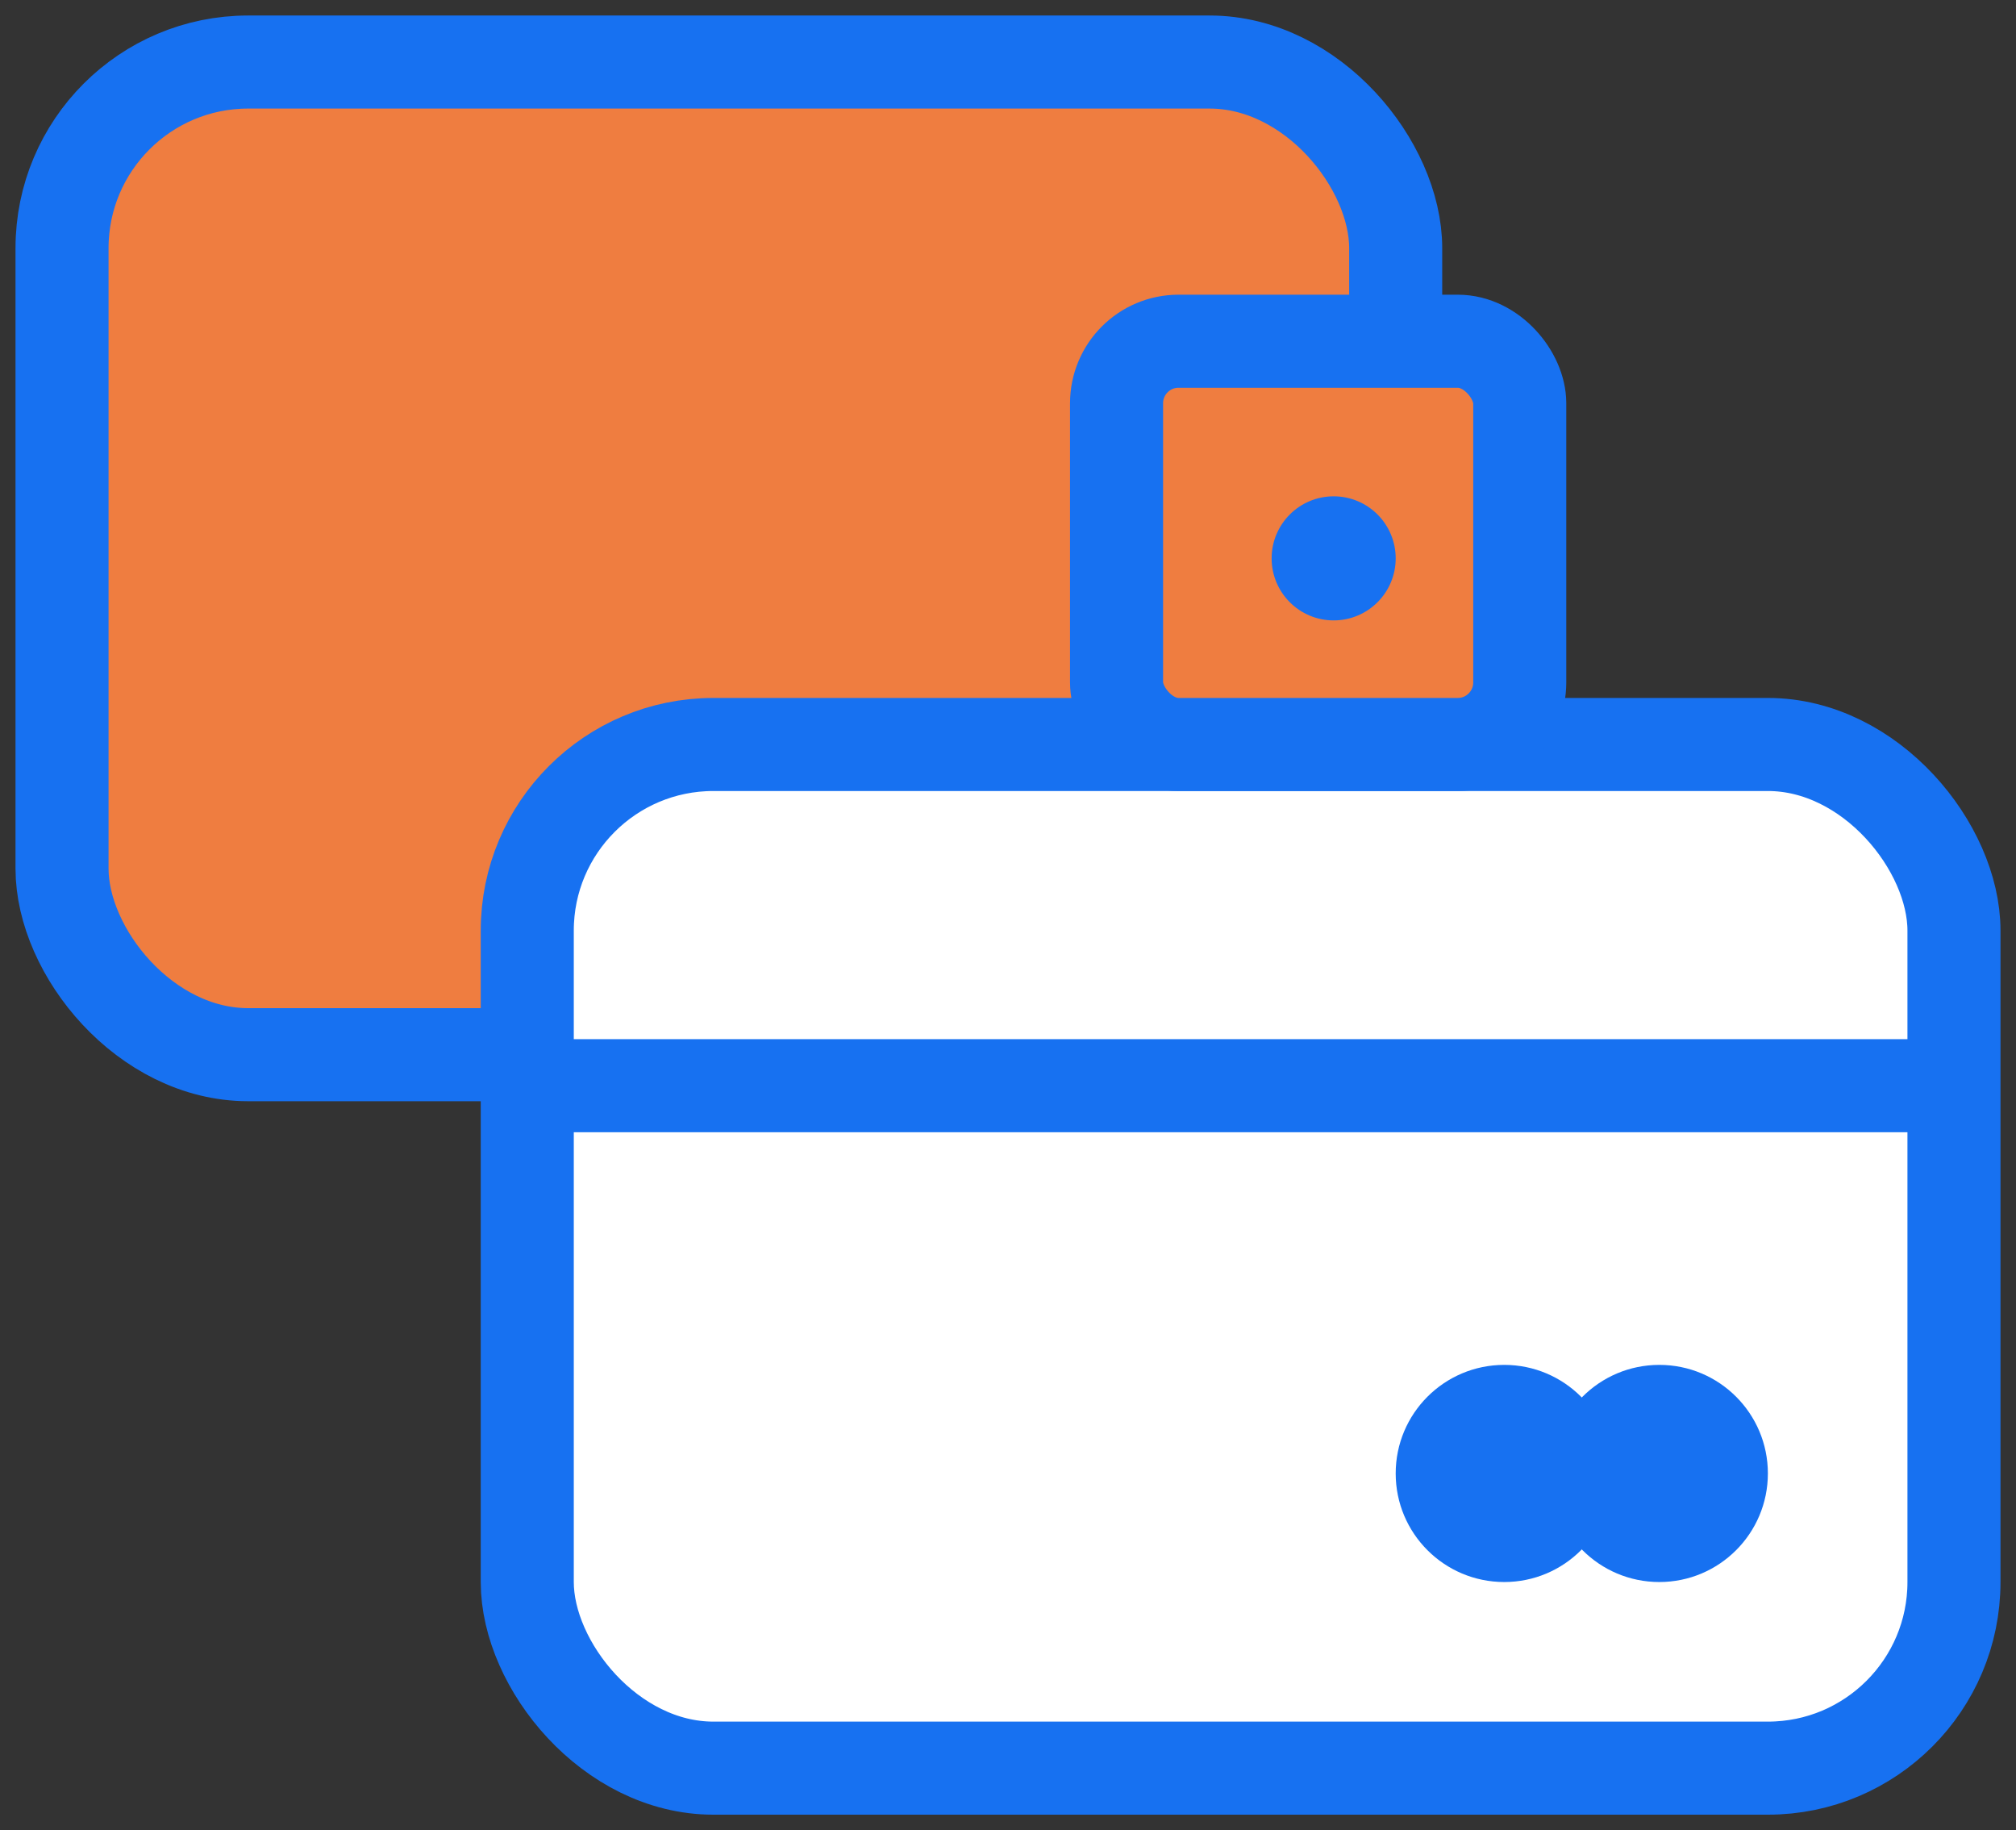<?xml version="1.0" encoding="UTF-8"?>
<svg width="65px" height="59px" viewBox="0 0 65 59" version="1.1" xmlns="http://www.w3.org/2000/svg" xmlns:xlink="http://www.w3.org/1999/xlink">
    <rect x="0" y="0" width="65" height="59" fill="#333333" stroke="none"/>
    <g  stroke="none" stroke-width="1" fill="none" fill-rule="evenodd">
        <g  transform="translate(-934, -1190)">
            <g  transform="translate(0, 815)">
                <g  transform="translate(936, 377)">
                    <rect  stroke="#1771F1" stroke-width="3" fill="#EF7D40" x="0" y="0" width="43" height="32" rx="6"></rect>
                    <rect  stroke="#1771F1" stroke-width="3" fill="#FFFFFF" x="15" y="22" width="46" height="33" rx="6"></rect>
                    <path d="M15,33 L61.279,33"  stroke="#1771F1" stroke-width="3"></path>
                    <rect  stroke="#1771F1" stroke-width="3" fill="#EF7D40" x="34" y="9" width="13" height="13" rx="2"></rect>
                    <circle  fill="#1771F1" cx="41" cy="16" r="2"></circle>
                    <circle  fill="#1771F1" cx="46.5" cy="45.5" r="3.5"></circle>
                    <circle  fill="#1771F1" cx="51.5" cy="45.5" r="3.5"></circle>
                </g>
            </g>
        </g>
    </g>
</svg>